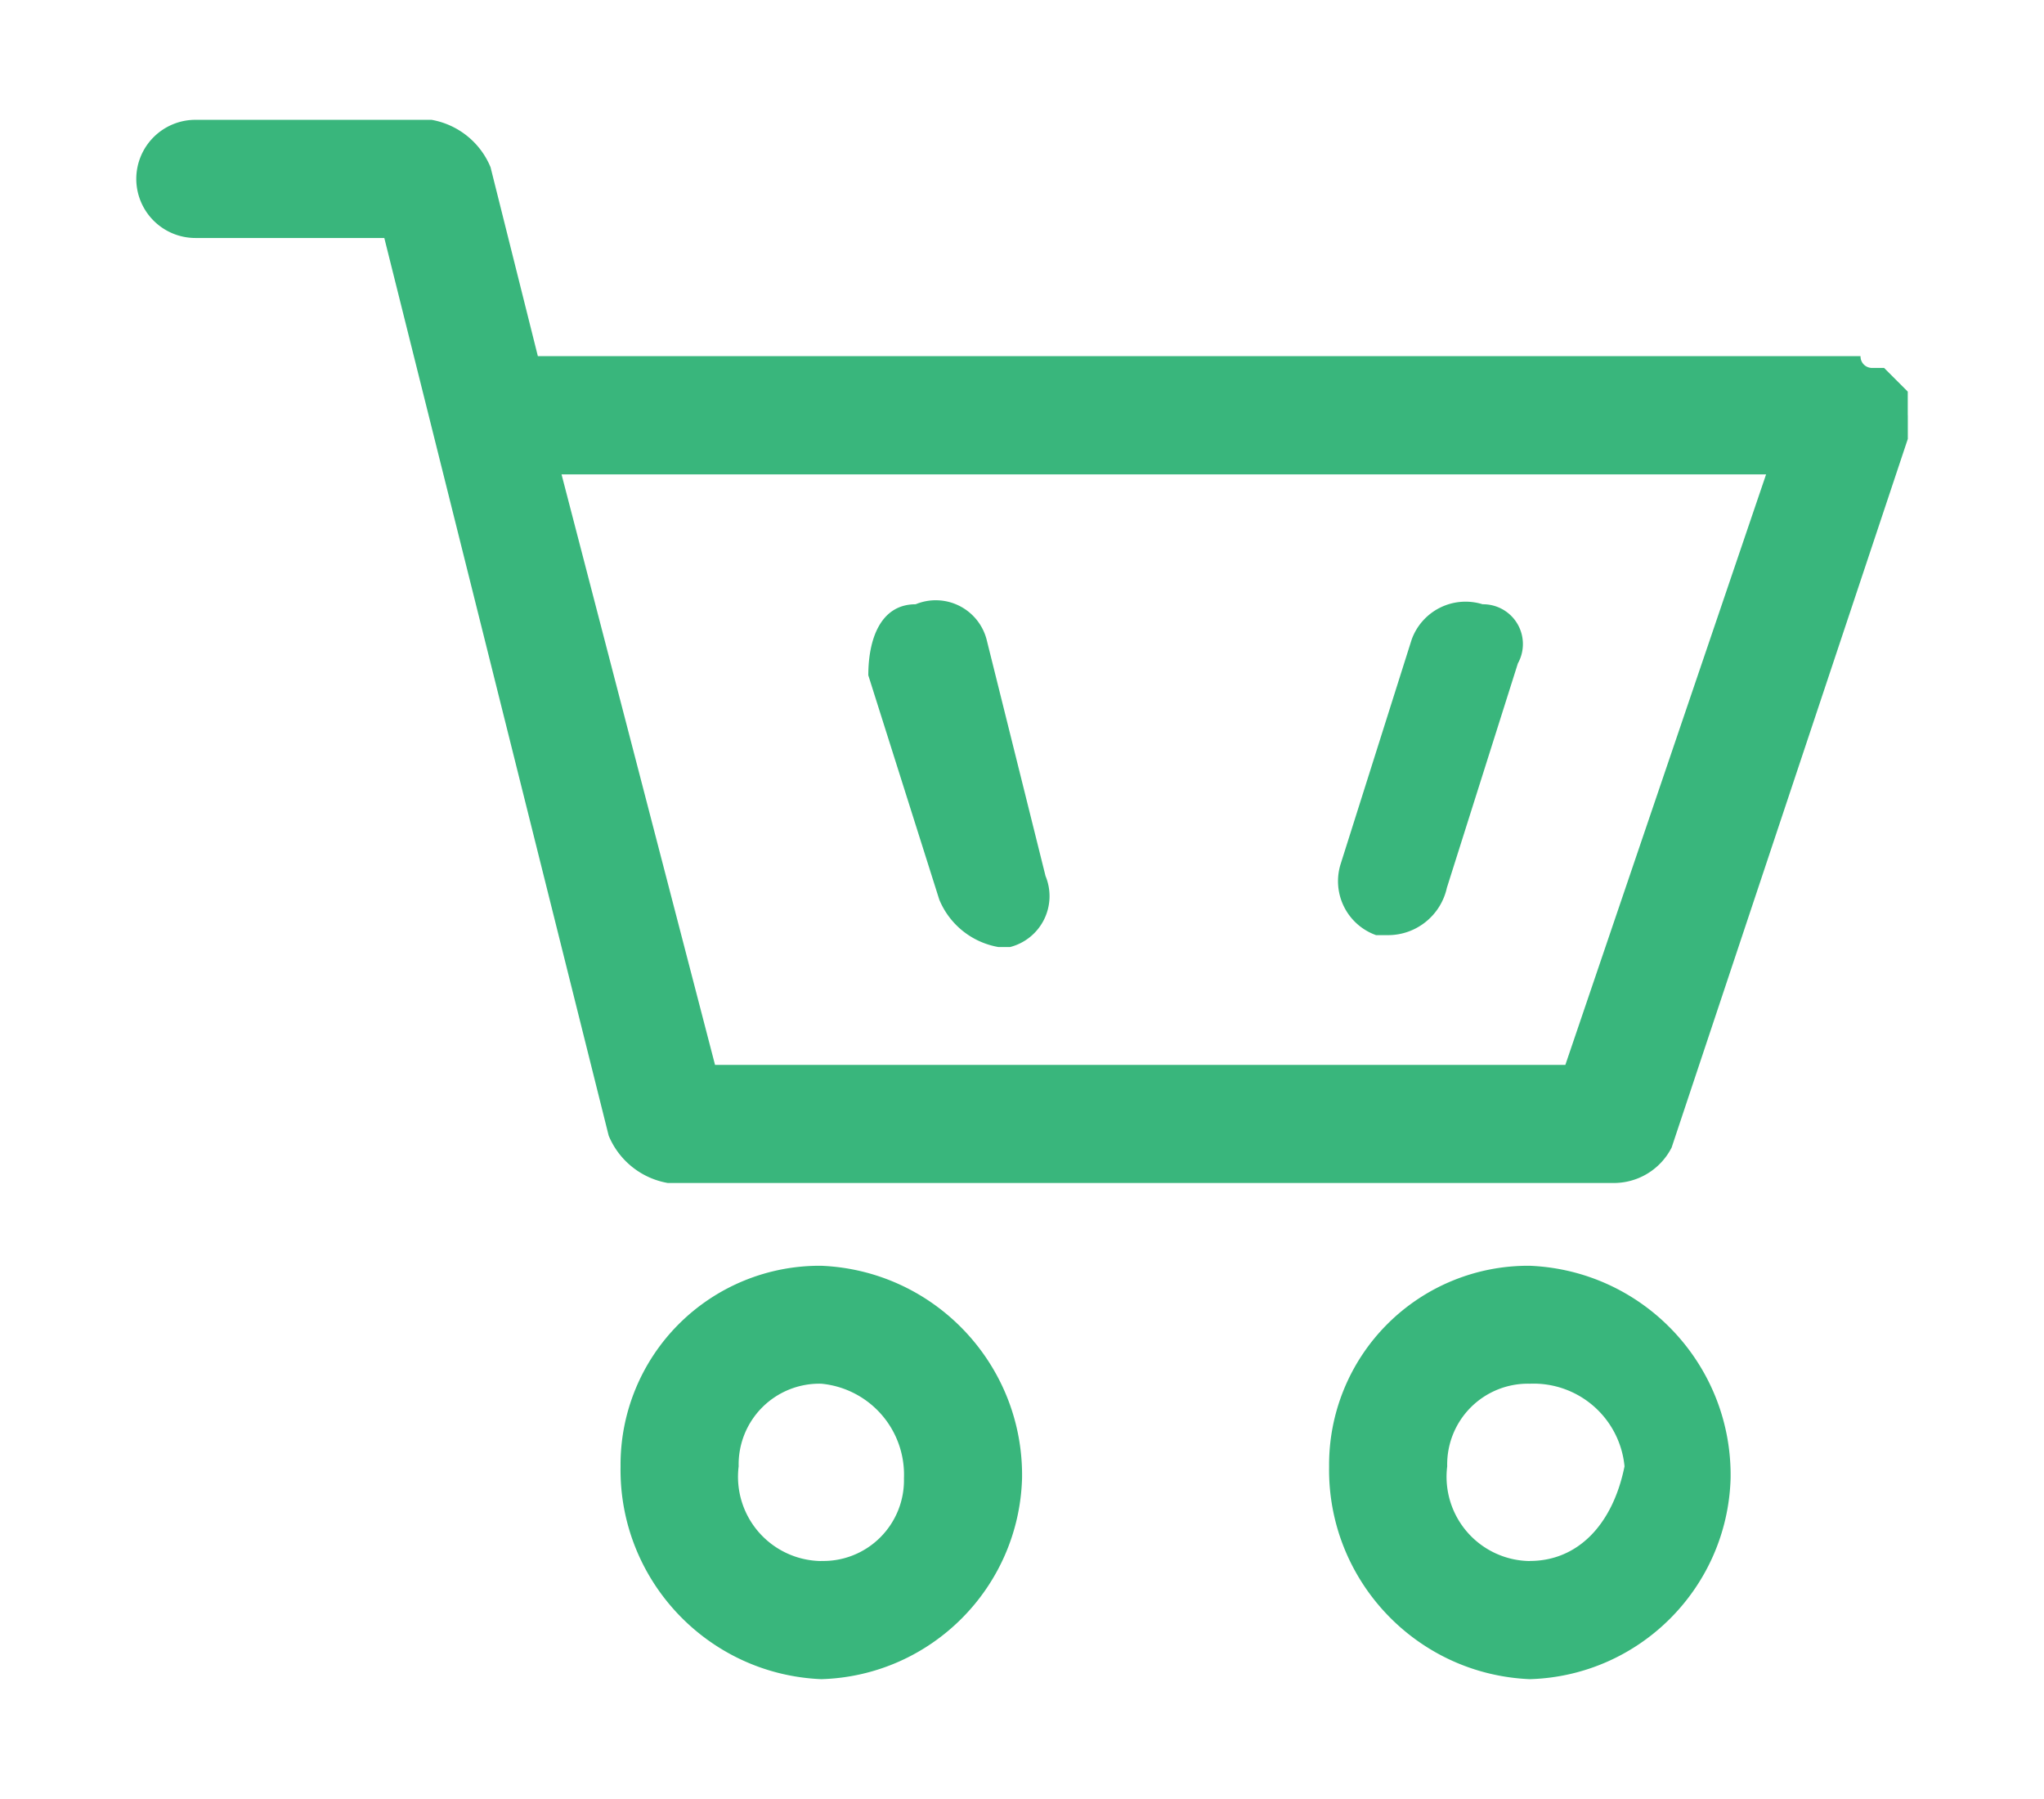 <svg xmlns="http://www.w3.org/2000/svg" width="37.423" height="32.932" viewBox="0 0 38 38"  fill="#39b67c" xmlns:v="https://vecta.io/nano"><path d="M18.253 13.512a1.11 1.11 0 0 0-1.5-.748c-.748 0-1 .748-1 1.5l1.5 4.74a1.66 1.66 0 0 0 1.247 1h.249a1.11 1.11 0 0 0 .748-1.5zM14.76 26.737c-1.128-.01-2.212.434-3.01 1.231a4.2 4.2 0 0 0-1.231 3.01c-.037 2.399 1.844 4.391 4.241 4.491 2.313-.068 4.173-1.928 4.241-4.241.037-2.399-1.844-4.391-4.241-4.491zm0 6.237a1.78 1.78 0 0 1-1.746-2c-.011-.466.169-.917.499-1.247s.781-.51 1.247-.499a1.93 1.93 0 0 1 1.746 2c.011.466-.17.916-.5 1.246a1.7 1.7 0 0 1-1.246.498zm14.969-6.237c-1.128-.01-2.212.434-3.01 1.231a4.2 4.2 0 0 0-1.231 3.01c-.037 2.399 1.844 4.391 4.241 4.491 2.313-.068 4.173-1.928 4.241-4.241.037-2.399-1.844-4.391-4.241-4.491zm0 6.237a1.78 1.78 0 0 1-1.746-2c-.011-.466.169-.917.499-1.247s.781-.51 1.247-.499a1.93 1.93 0 0 1 2 1.746c-.253 1.25-1.002 1.998-1.999 1.998zm7.984-24.202v-.5l-.5-.5h-.249c-.066.001-.131-.024-.178-.071s-.073-.111-.071-.178H8.772l-1-3.992a1.66 1.66 0 0 0-1.247-1h-4.99A1.25 1.25 0 0 0 .288 3.779a1.25 1.25 0 0 0 1.248 1.248h3.992l4.74 18.961a1.66 1.66 0 0 0 1.247 1h19.962a1.37 1.37 0 0 0 1.247-.748l4.99-14.969v-.5zm-7.235 13.722H12.515L9.272 10.02H34.72l-4.241 12.474zm-1.747-9.73a1.21 1.21 0 0 0-1.5.749l-1.5 4.74a1.21 1.21 0 0 0 .749 1.5h.249c.599.002 1.118-.415 1.247-1l1.5-4.74a.84.84 0 0 0-.745-1.249z"/></svg>